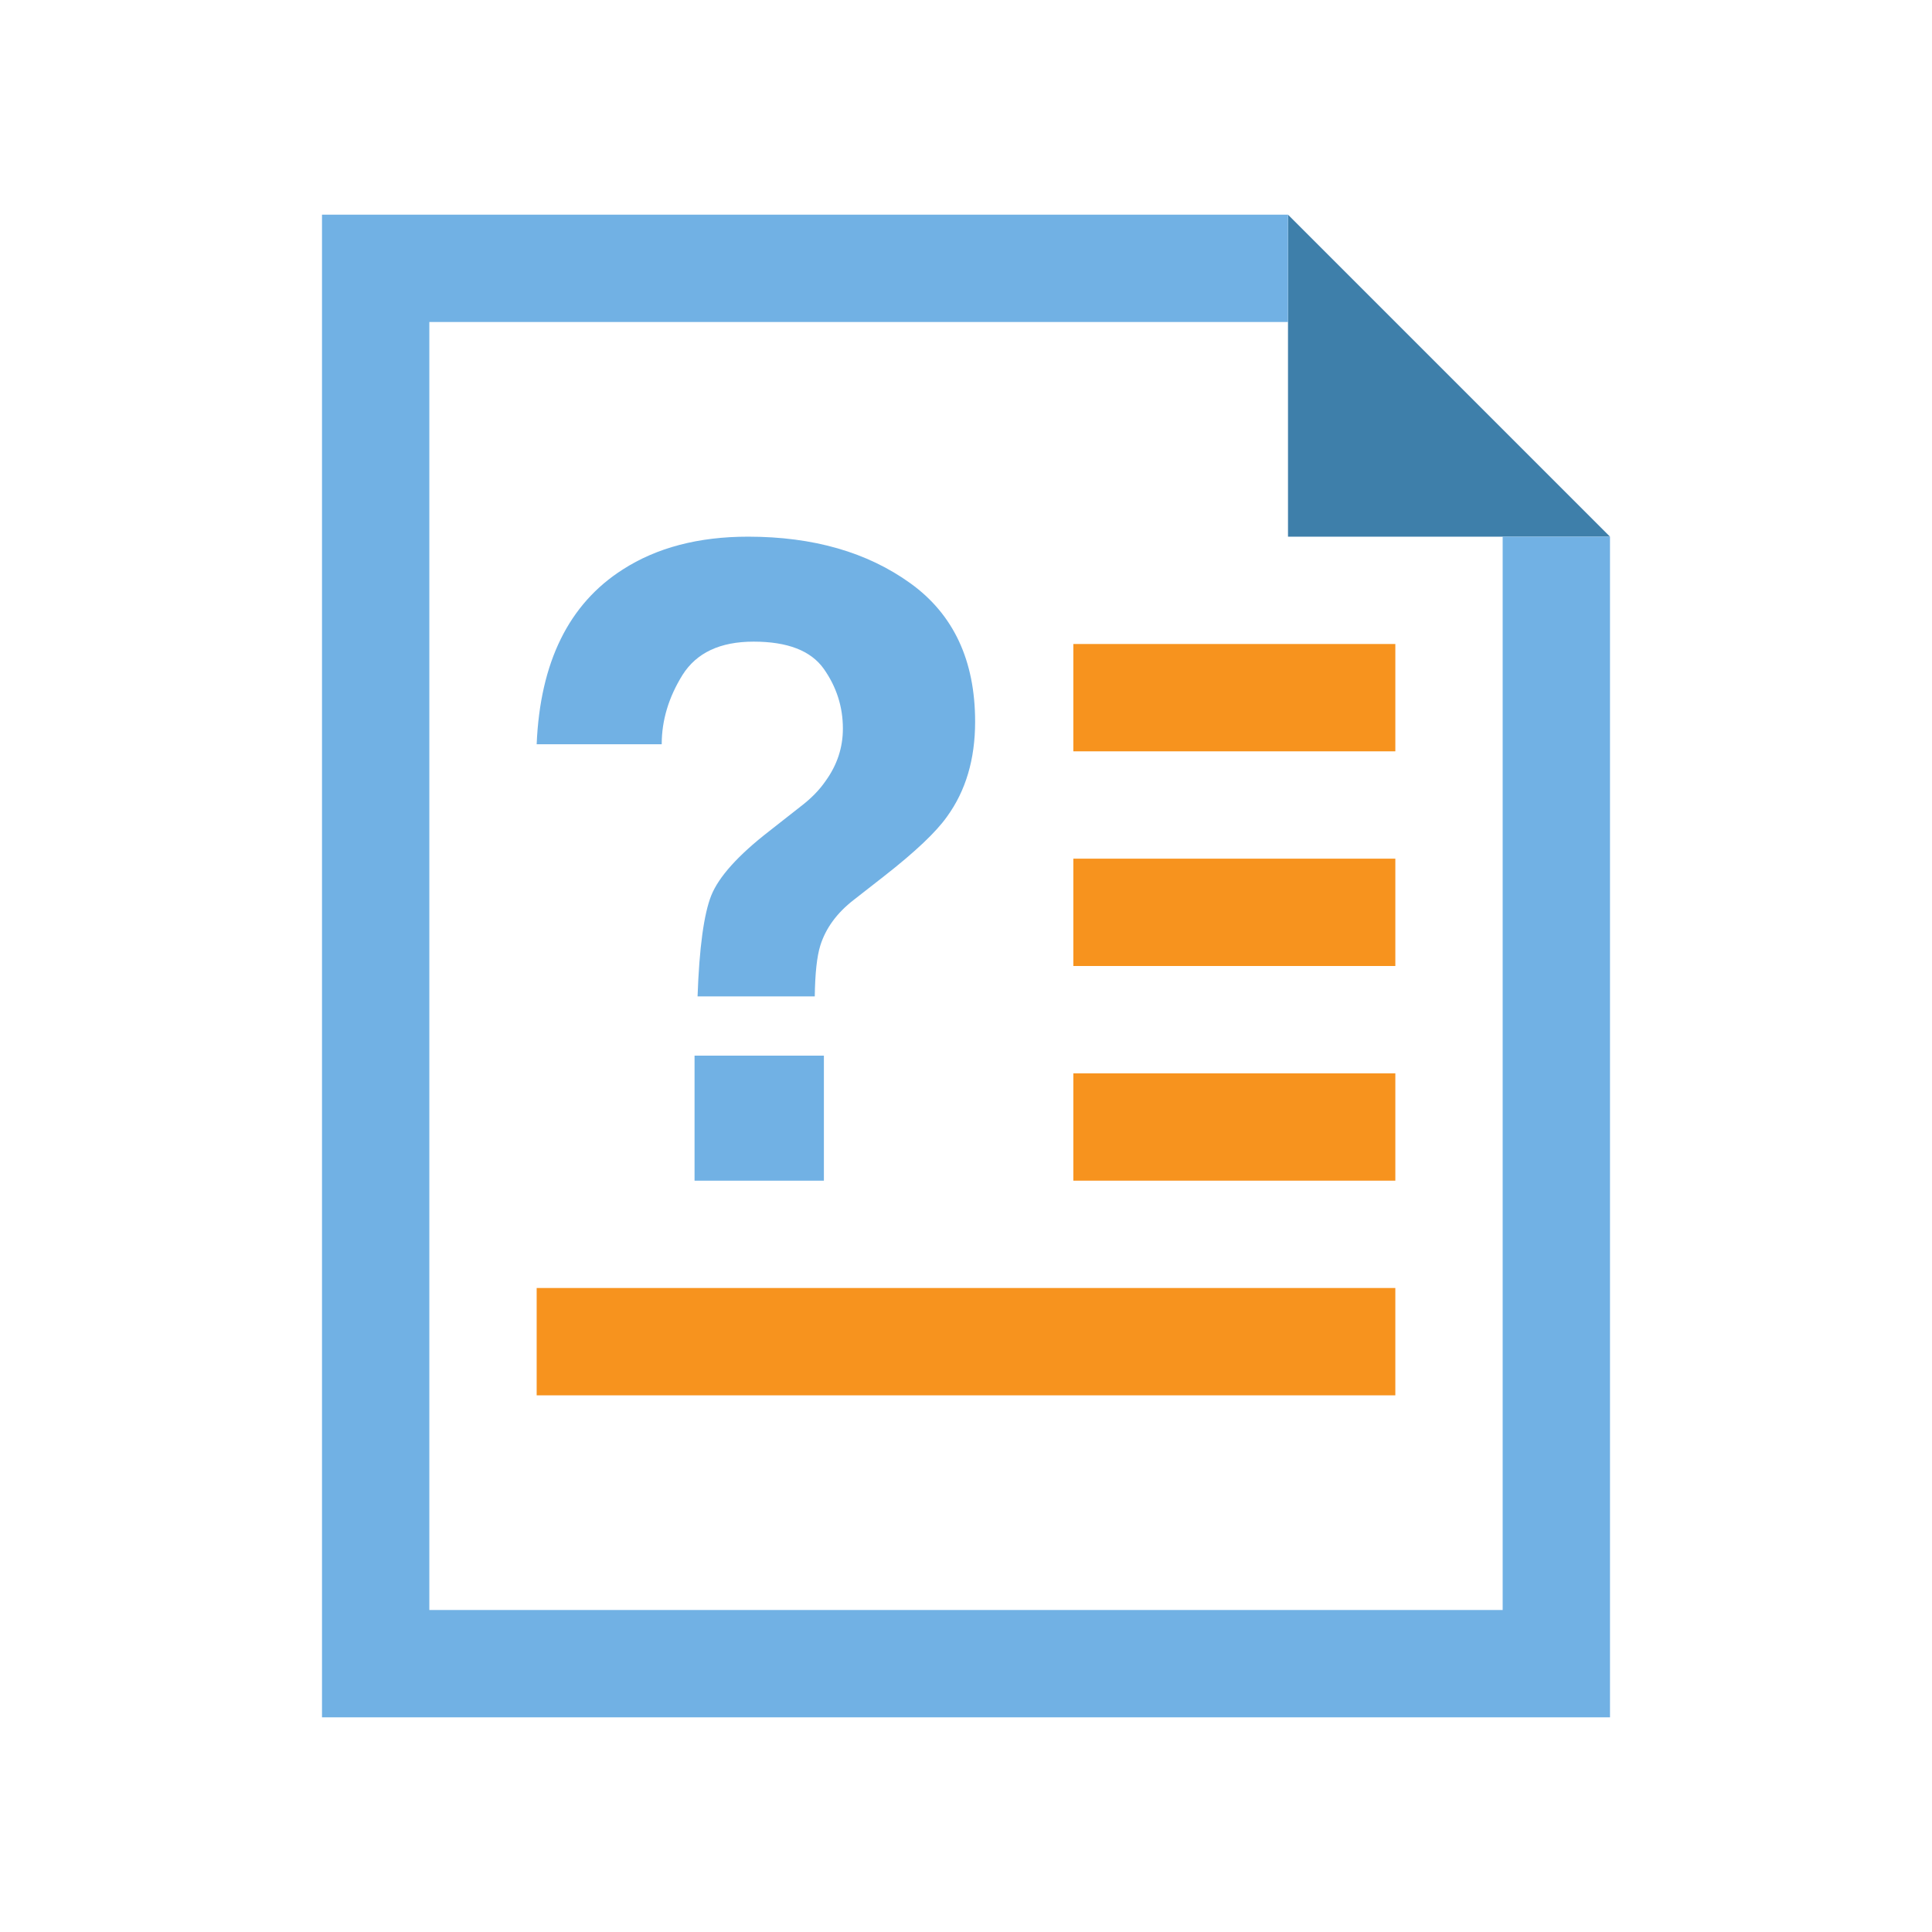 <?xml version="1.0" encoding="utf-8"?>
<svg version="1.1" id="img" xmlns="http://www.w3.org/2000/svg" xmlns:xlink="http://www.w3.org/1999/xlink" x="0px" y="0px"
	 width="18px" height="18px" viewBox="0 0 18 18" style="enable-background:new 0 0 18 18;" xml:space="preserve">
<g id="chm.default">
	<rect x="5" y="12" style="fill:#F7931E;" width="8" height="1"/>
	<rect x="10" y="10" style="fill:#F7931E;" width="3" height="1"/>
	<rect x="10" y="8" style="fill:#F7931E;" width="3" height="1"/>
	<rect x="10" y="6" style="fill:#F7931E;" width="3" height="1"/>
	<g>
		<polygon style="fill:#3E7FAA;" points="12,5 15,5 12,2 		"/>
		<polygon style="fill:#71B1E4;" points="14,15 4,15 4,3 12,3 12,2 3,2 3,16 15,16 15,5 14,5 		"/>
	</g>
	<g>
		<path style="fill:#71B1E4;" d="M5.802,5.306C6.119,5.102,6.508,5,6.97,5c0.607,0,1.111,0.145,1.513,0.435
			c0.402,0.29,0.602,0.72,0.602,1.289c0,0.349-0.087,0.643-0.261,0.883c-0.102,0.145-0.298,0.33-0.587,0.556L7.953,8.385
			c-0.156,0.121-0.259,0.262-0.31,0.423C7.611,8.91,7.594,9.068,7.591,9.283H6.499c0.016-0.454,0.059-0.768,0.128-0.941
			c0.07-0.173,0.249-0.373,0.539-0.598l0.293-0.23c0.096-0.073,0.174-0.152,0.233-0.238c0.107-0.148,0.161-0.31,0.161-0.488
			c0-0.204-0.06-0.39-0.179-0.558c-0.12-0.168-0.337-0.252-0.653-0.252c-0.311,0-0.531,0.103-0.662,0.31
			C6.23,6.496,6.165,6.711,6.165,6.934H5C5.032,6.169,5.3,5.626,5.802,5.306z M6.471,9.835h1.205V11H6.471V9.835z"/>
	</g>
</g>
</svg>
